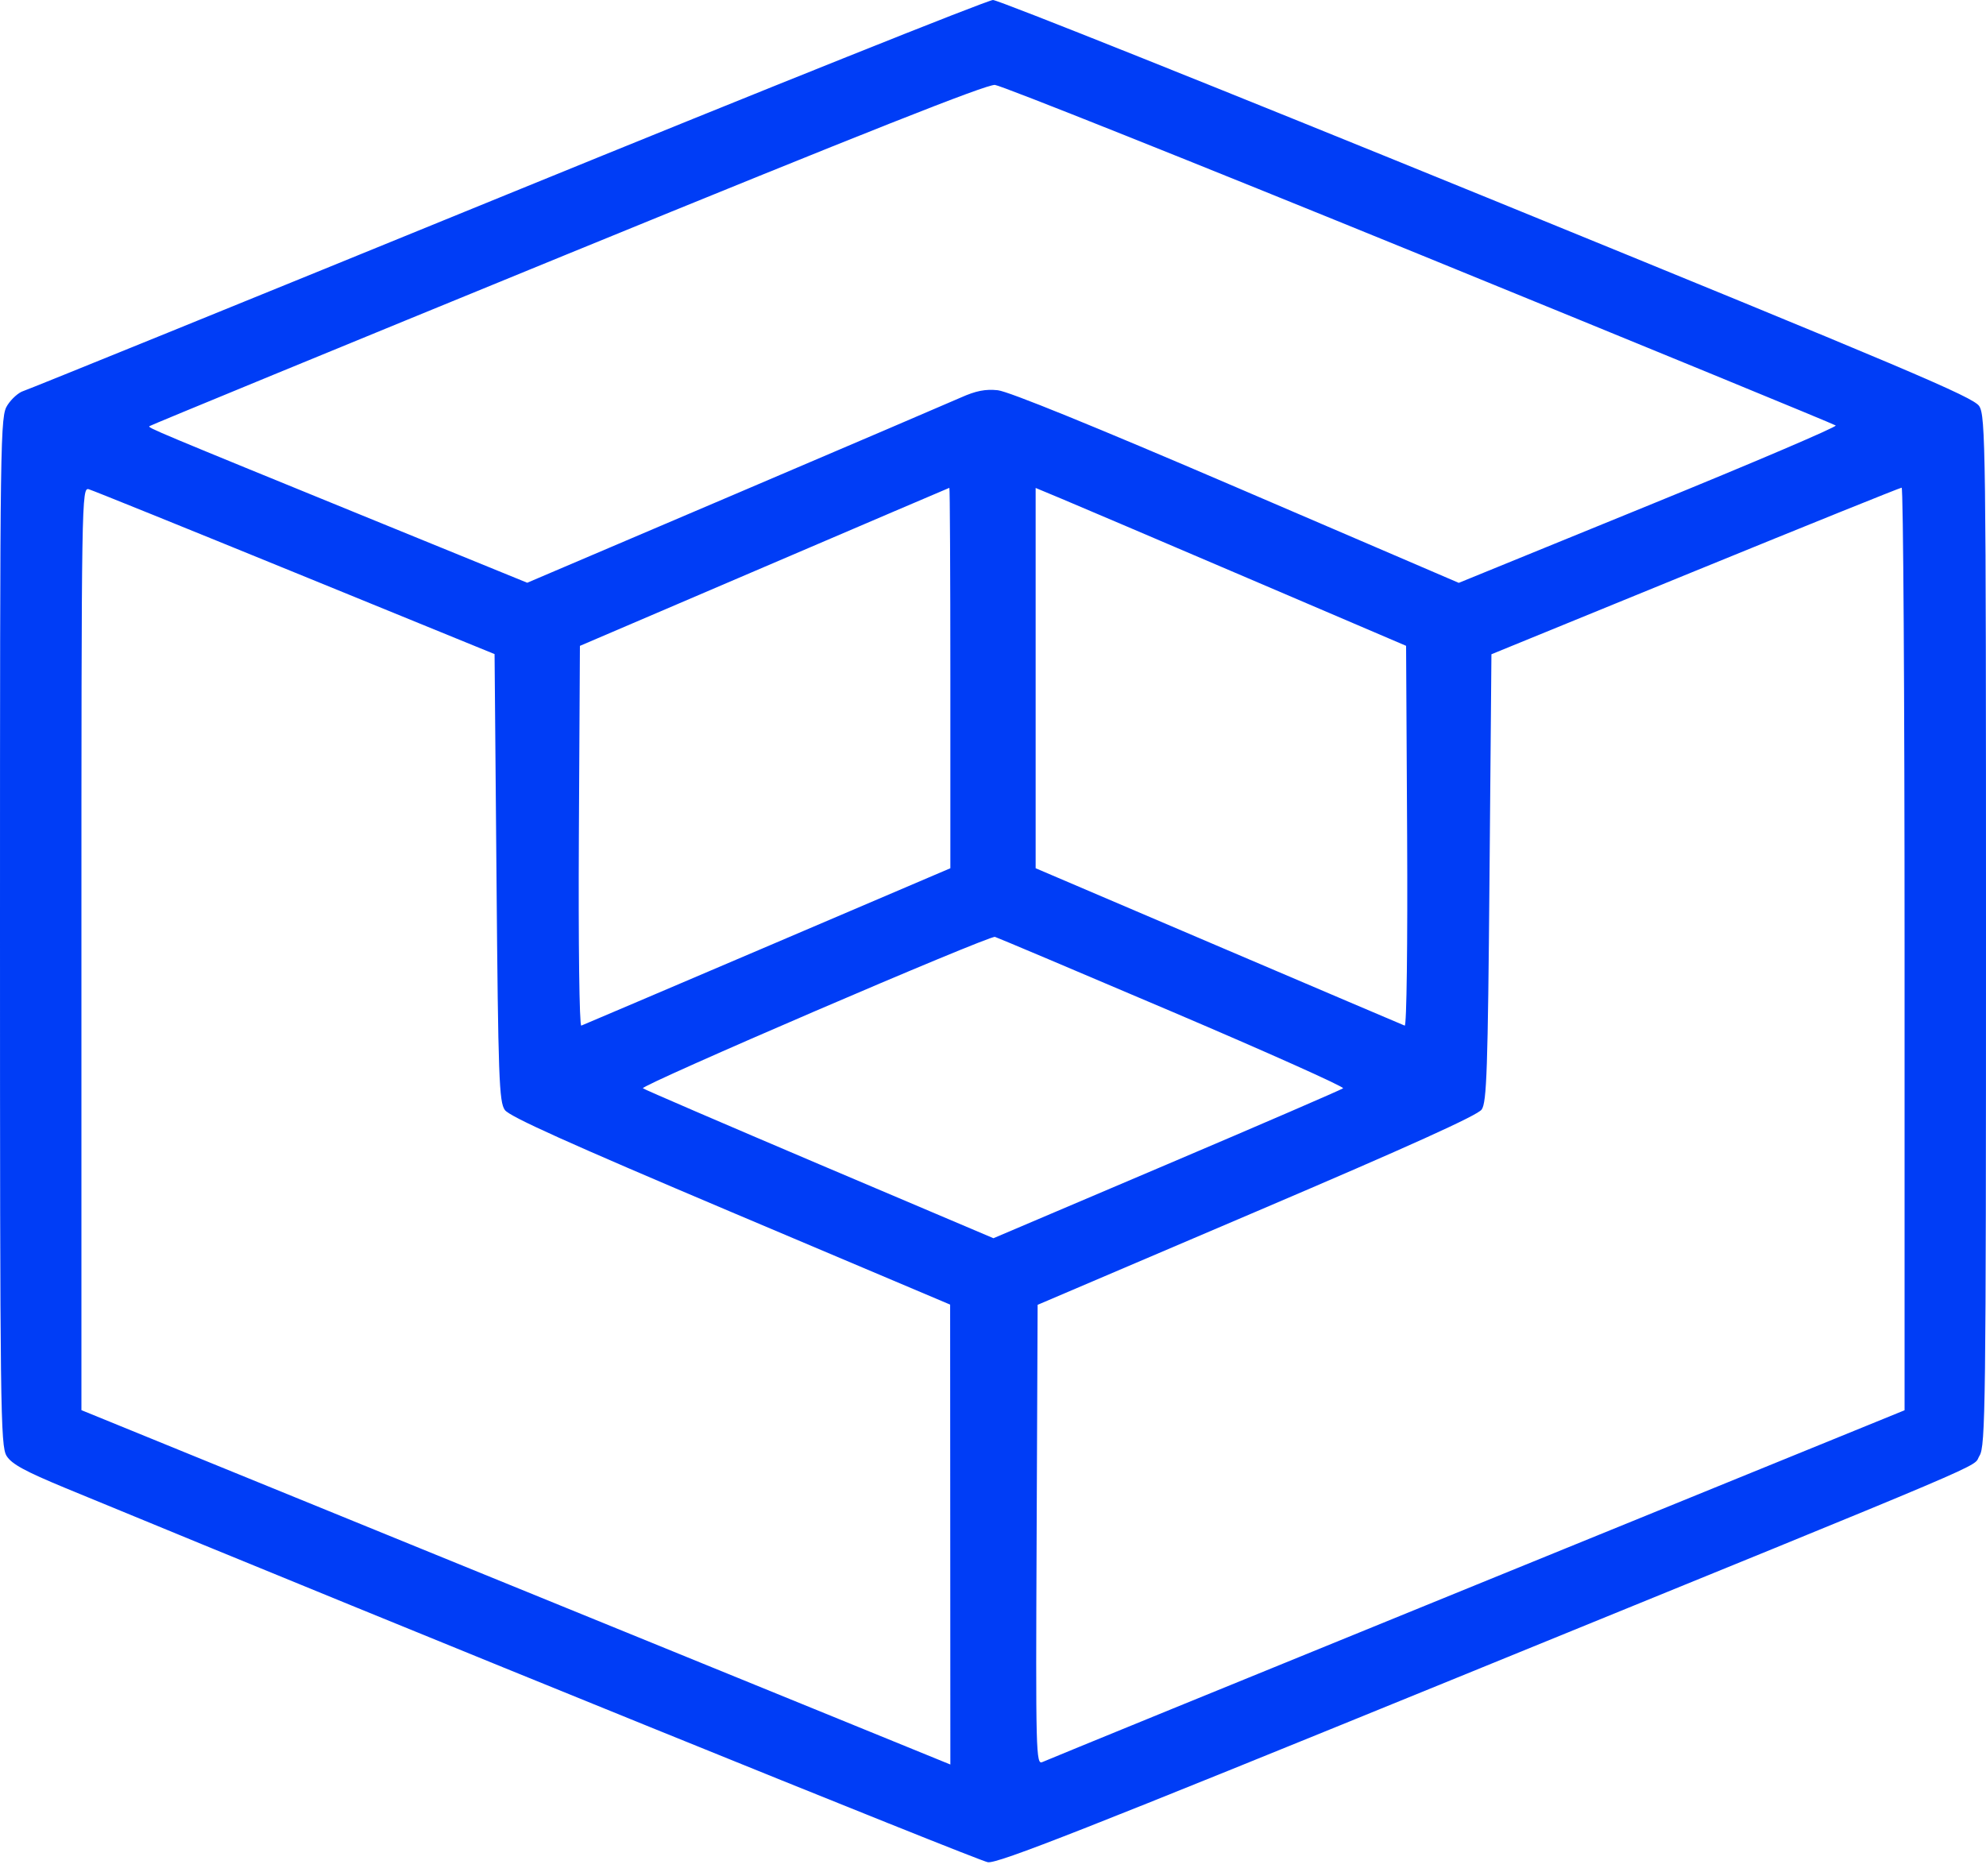 <svg width="36" height="34" viewBox="0 0 36 34" fill="none" xmlns="http://www.w3.org/2000/svg"><path fill-rule="evenodd" clip-rule="evenodd" d="M9.199 3.521C4.455 5.458 0.505 7.062 0.422 7.087C0.339 7.112 0.21 7.226 0.136 7.341C0.004 7.544 0 7.783 6.45292e-06 16.872C-0 25.541 0.008 26.209 0.12 26.386C0.213 26.534 0.451 26.663 1.192 26.97C7.334 29.506 17.733 33.724 17.907 33.749C18.089 33.775 19.677 33.151 26.415 30.403C36.495 26.293 35.736 26.615 35.882 26.383C35.991 26.209 36 25.491 36 16.872C36 8.12 35.992 7.538 35.877 7.36C35.77 7.196 34.588 6.696 26.965 3.585C22.131 1.613 18.097 -0 18 3.23535e-08C17.903 0 13.943 1.585 9.199 3.521ZM25.735 4.612C29.853 6.293 33.247 7.687 33.276 7.711C33.305 7.735 31.78 8.386 29.886 9.158L26.443 10.563L22.415 8.833C19.826 7.721 18.279 7.092 18.086 7.072C17.861 7.049 17.692 7.082 17.418 7.204C17.216 7.293 15.365 8.086 13.304 8.964L9.557 10.561L6.941 9.494C2.759 7.787 2.677 7.753 2.709 7.723C2.726 7.707 6.134 6.305 10.282 4.607C15.675 2.401 17.884 1.526 18.035 1.539C18.151 1.549 21.616 2.932 25.735 4.612ZM5.356 10.381L8.965 11.854L9 15.905C9.031 19.543 9.047 19.972 9.152 20.117C9.239 20.237 10.315 20.721 13.246 21.961L17.223 23.643L17.225 27.81L17.227 31.978L15.486 31.268C14.529 30.878 10.985 29.433 7.611 28.058L1.476 25.556V17.191C1.476 8.973 1.479 8.827 1.611 8.867C1.686 8.889 3.37 9.57 5.356 10.381ZM17.227 12.285V15.735L13.912 17.15C12.089 17.928 10.57 18.574 10.537 18.587C10.502 18.599 10.483 17.105 10.493 15.157L10.512 11.705L13.851 10.276C15.688 9.489 17.199 8.844 17.209 8.841C17.219 8.838 17.227 10.388 17.227 12.285ZM22.606 10.472L25.488 11.704L25.507 15.157C25.517 17.104 25.498 18.599 25.463 18.587C25.43 18.574 23.911 17.928 22.088 17.15L18.773 15.735V12.289V8.843L19.248 9.041C19.509 9.15 21.02 9.794 22.606 10.472ZM34.524 17.197V25.558L26.772 28.716C22.508 30.453 18.964 31.901 18.896 31.933C18.779 31.989 18.773 31.782 18.791 27.82L18.809 23.647L22.78 21.953C25.556 20.769 26.783 20.214 26.858 20.108C26.95 19.978 26.97 19.386 27 15.907L27.035 11.857L30.727 10.348C32.757 9.519 34.442 8.839 34.471 8.838C34.5 8.836 34.524 12.598 34.524 17.197ZM21.253 18.338C22.983 19.075 24.375 19.698 24.346 19.723C24.317 19.747 22.879 20.369 21.15 21.104L18.008 22.44L14.857 21.103C13.125 20.367 11.683 19.746 11.654 19.723C11.594 19.673 17.927 16.951 18.036 16.979C18.075 16.99 19.523 17.601 21.253 18.338Z" fill="#003DF6" data-darkreader-inline-fill="" style="--darkreader-inline-fill: #0031c5;"></path></svg>